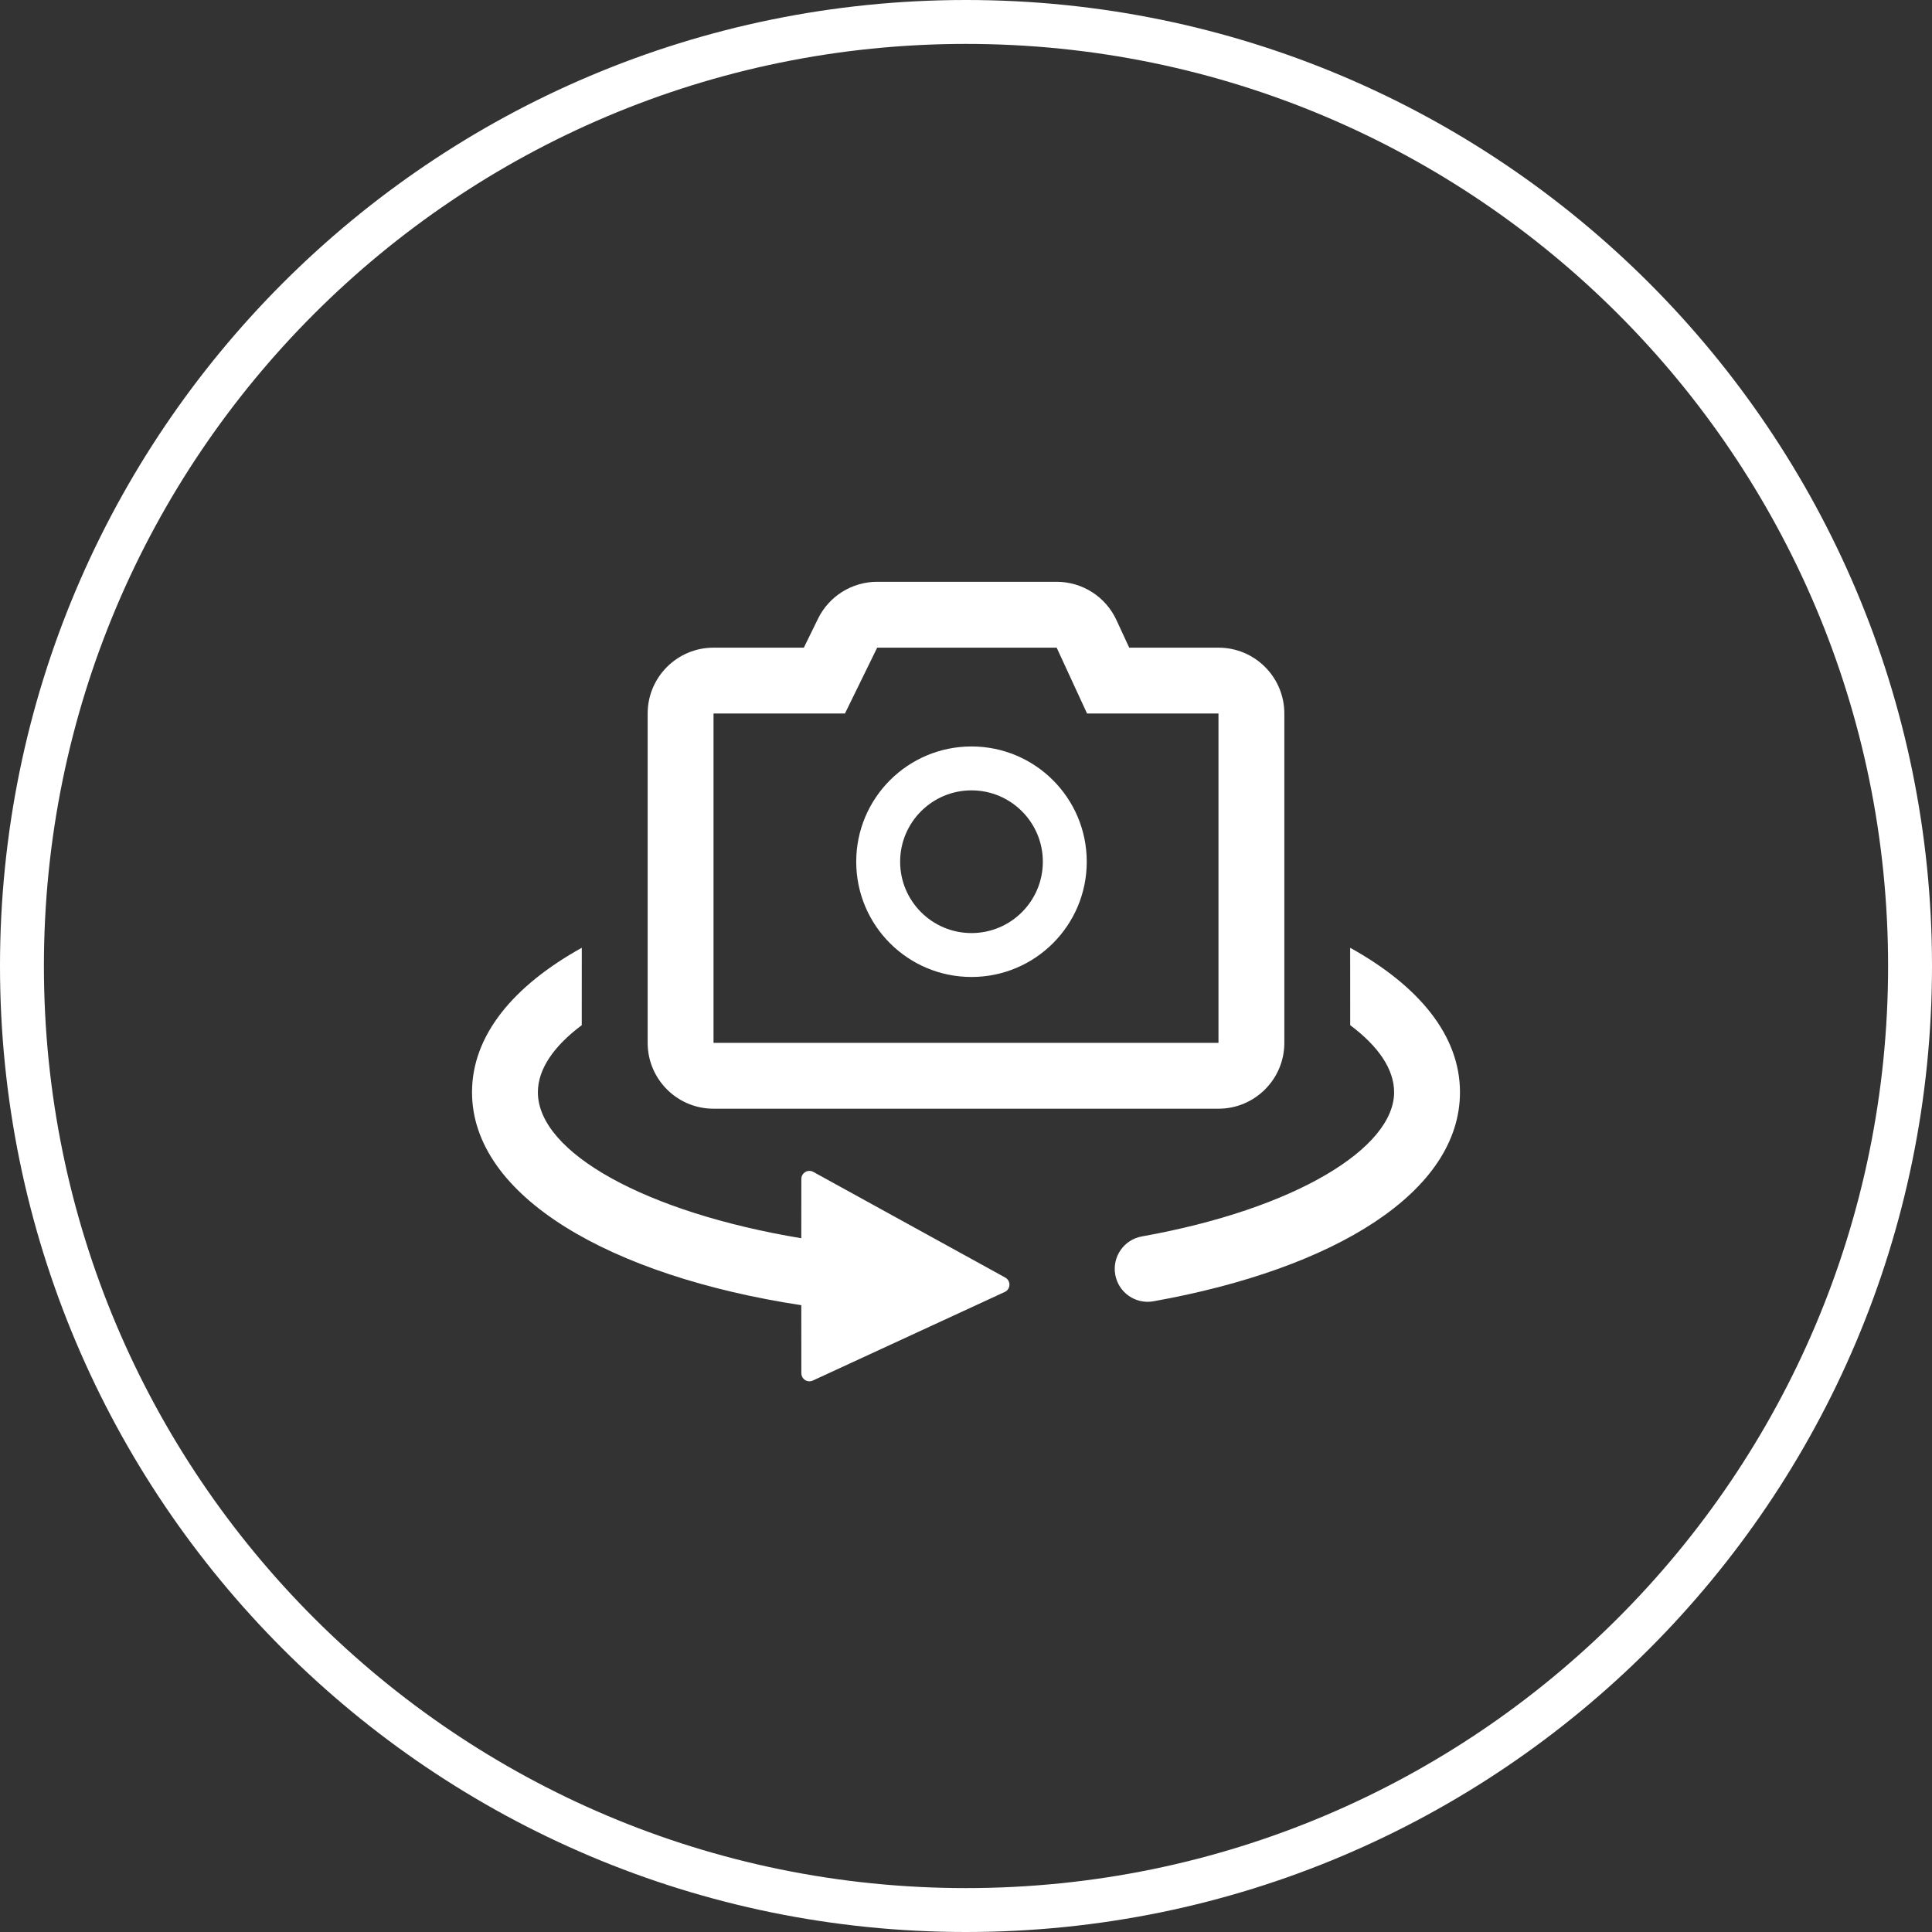 <?xml version="1.0" encoding="UTF-8"?>
<svg width="44px" height="44px" viewBox="0 0 44 44" version="1.1" xmlns="http://www.w3.org/2000/svg" xmlns:xlink="http://www.w3.org/1999/xlink">
    <rect x="0" y="0" width="44" height="44" fill="#333333" stroke="none"/>
    <title>切换镜头</title>
    <defs>
        <path d="M2.5,8.335 L2.499,10.098 C1.859,10.577 1.5,11.1 1.5,11.625 C1.5,13 3.962,14.363 7.499,14.95 L7.5,13.599 C7.5,13.498 7.582,13.416 7.683,13.416 C7.714,13.416 7.745,13.424 7.772,13.439 L12.145,15.846 C12.234,15.895 12.266,16.006 12.217,16.095 C12.199,16.129 12.169,16.157 12.134,16.173 L7.76,18.192 C7.668,18.234 7.559,18.194 7.517,18.102 C7.506,18.078 7.5,18.052 7.5,18.026 L7.499,16.475 C3.147,15.81 0,13.995 0,11.625 C0,10.331 0.939,9.202 2.5,8.335 Z M19.999,8.335 C21.561,9.201 22.5,10.33 22.5,11.625 C22.5,13.888 19.67,15.643 15.519,16.386 C15.111,16.459 14.721,16.187 14.649,15.779 C14.576,15.372 14.847,14.982 15.255,14.909 C18.761,14.282 21,12.894 21,11.625 C21,11.1 20.641,10.577 20,10.098 L19.999,8.335 Z M13.315,0 C13.9,0 14.431,0.34 14.676,0.871 L14.967,1.5 L17,1.5 C17.828,1.5 18.5,2.172 18.5,3 L18.5,10.5 C18.5,11.328 17.828,12 17,12 L5.5,12 C4.672,12 4,11.328 4,10.5 L4,3 C4,2.172 4.672,1.5 5.5,1.5 L7.557,1.5 L7.88,0.84 C8.132,0.326 8.655,0 9.227,0 L13.315,0 Z M13.315,1.5 L9.227,1.5 L8.493,3 L5.5,3 L5.5,10.5 L17,10.5 L17,3 L14.007,3 L13.315,1.5 Z M11.375,3.75 C12.825,3.75 14,4.925 14,6.375 C14,7.825 12.825,9 11.375,9 C9.925,9 8.75,7.825 8.75,6.375 C8.75,4.925 9.925,3.75 11.375,3.75 Z M11.375,4.75 C10.478,4.75 9.75,5.478 9.75,6.375 C9.75,7.272 10.478,8 11.375,8 C12.272,8 13,7.272 13,6.375 C13,5.478 12.272,4.75 11.375,4.75 Z" id="path-1"></path>
    </defs>
    <g id="页面-1" stroke="none" stroke-width="1" fill="none" fill-rule="evenodd">
        <g id="拍照（手机）" transform="translate(-264, -636)">
            <g id="切换镜头" transform="translate(264, 636)">
                <path d="M22,43 C33.598,43 43,33.598 43,22 C43,10.402 33.598,1 22,1 C10.402,1 1,10.402 1,22 C1,33.598 10.402,43 22,43 Z M22,44 C9.85,44 0,34.15 0,22 C0,9.85 9.85,0 22,0 C34.15,0 44,9.85 44,22 C44,34.15 34.15,44 22,44 Z" id="Oval" fill="#FFFFFF" fill-rule="nonzero"></path>
                <g id="ic/camera/switch_camera" transform="translate(10.75, 13.25)">
                    <mask id="mask-2" fill="white">
                        <use xlink:href="#path-1"></use>
                    </mask>
                    <use id="small_switch_camera" fill="#FFFFFF" xlink:href="#path-1"></use>
                </g>
            </g>
        </g>
    </g>
</svg>